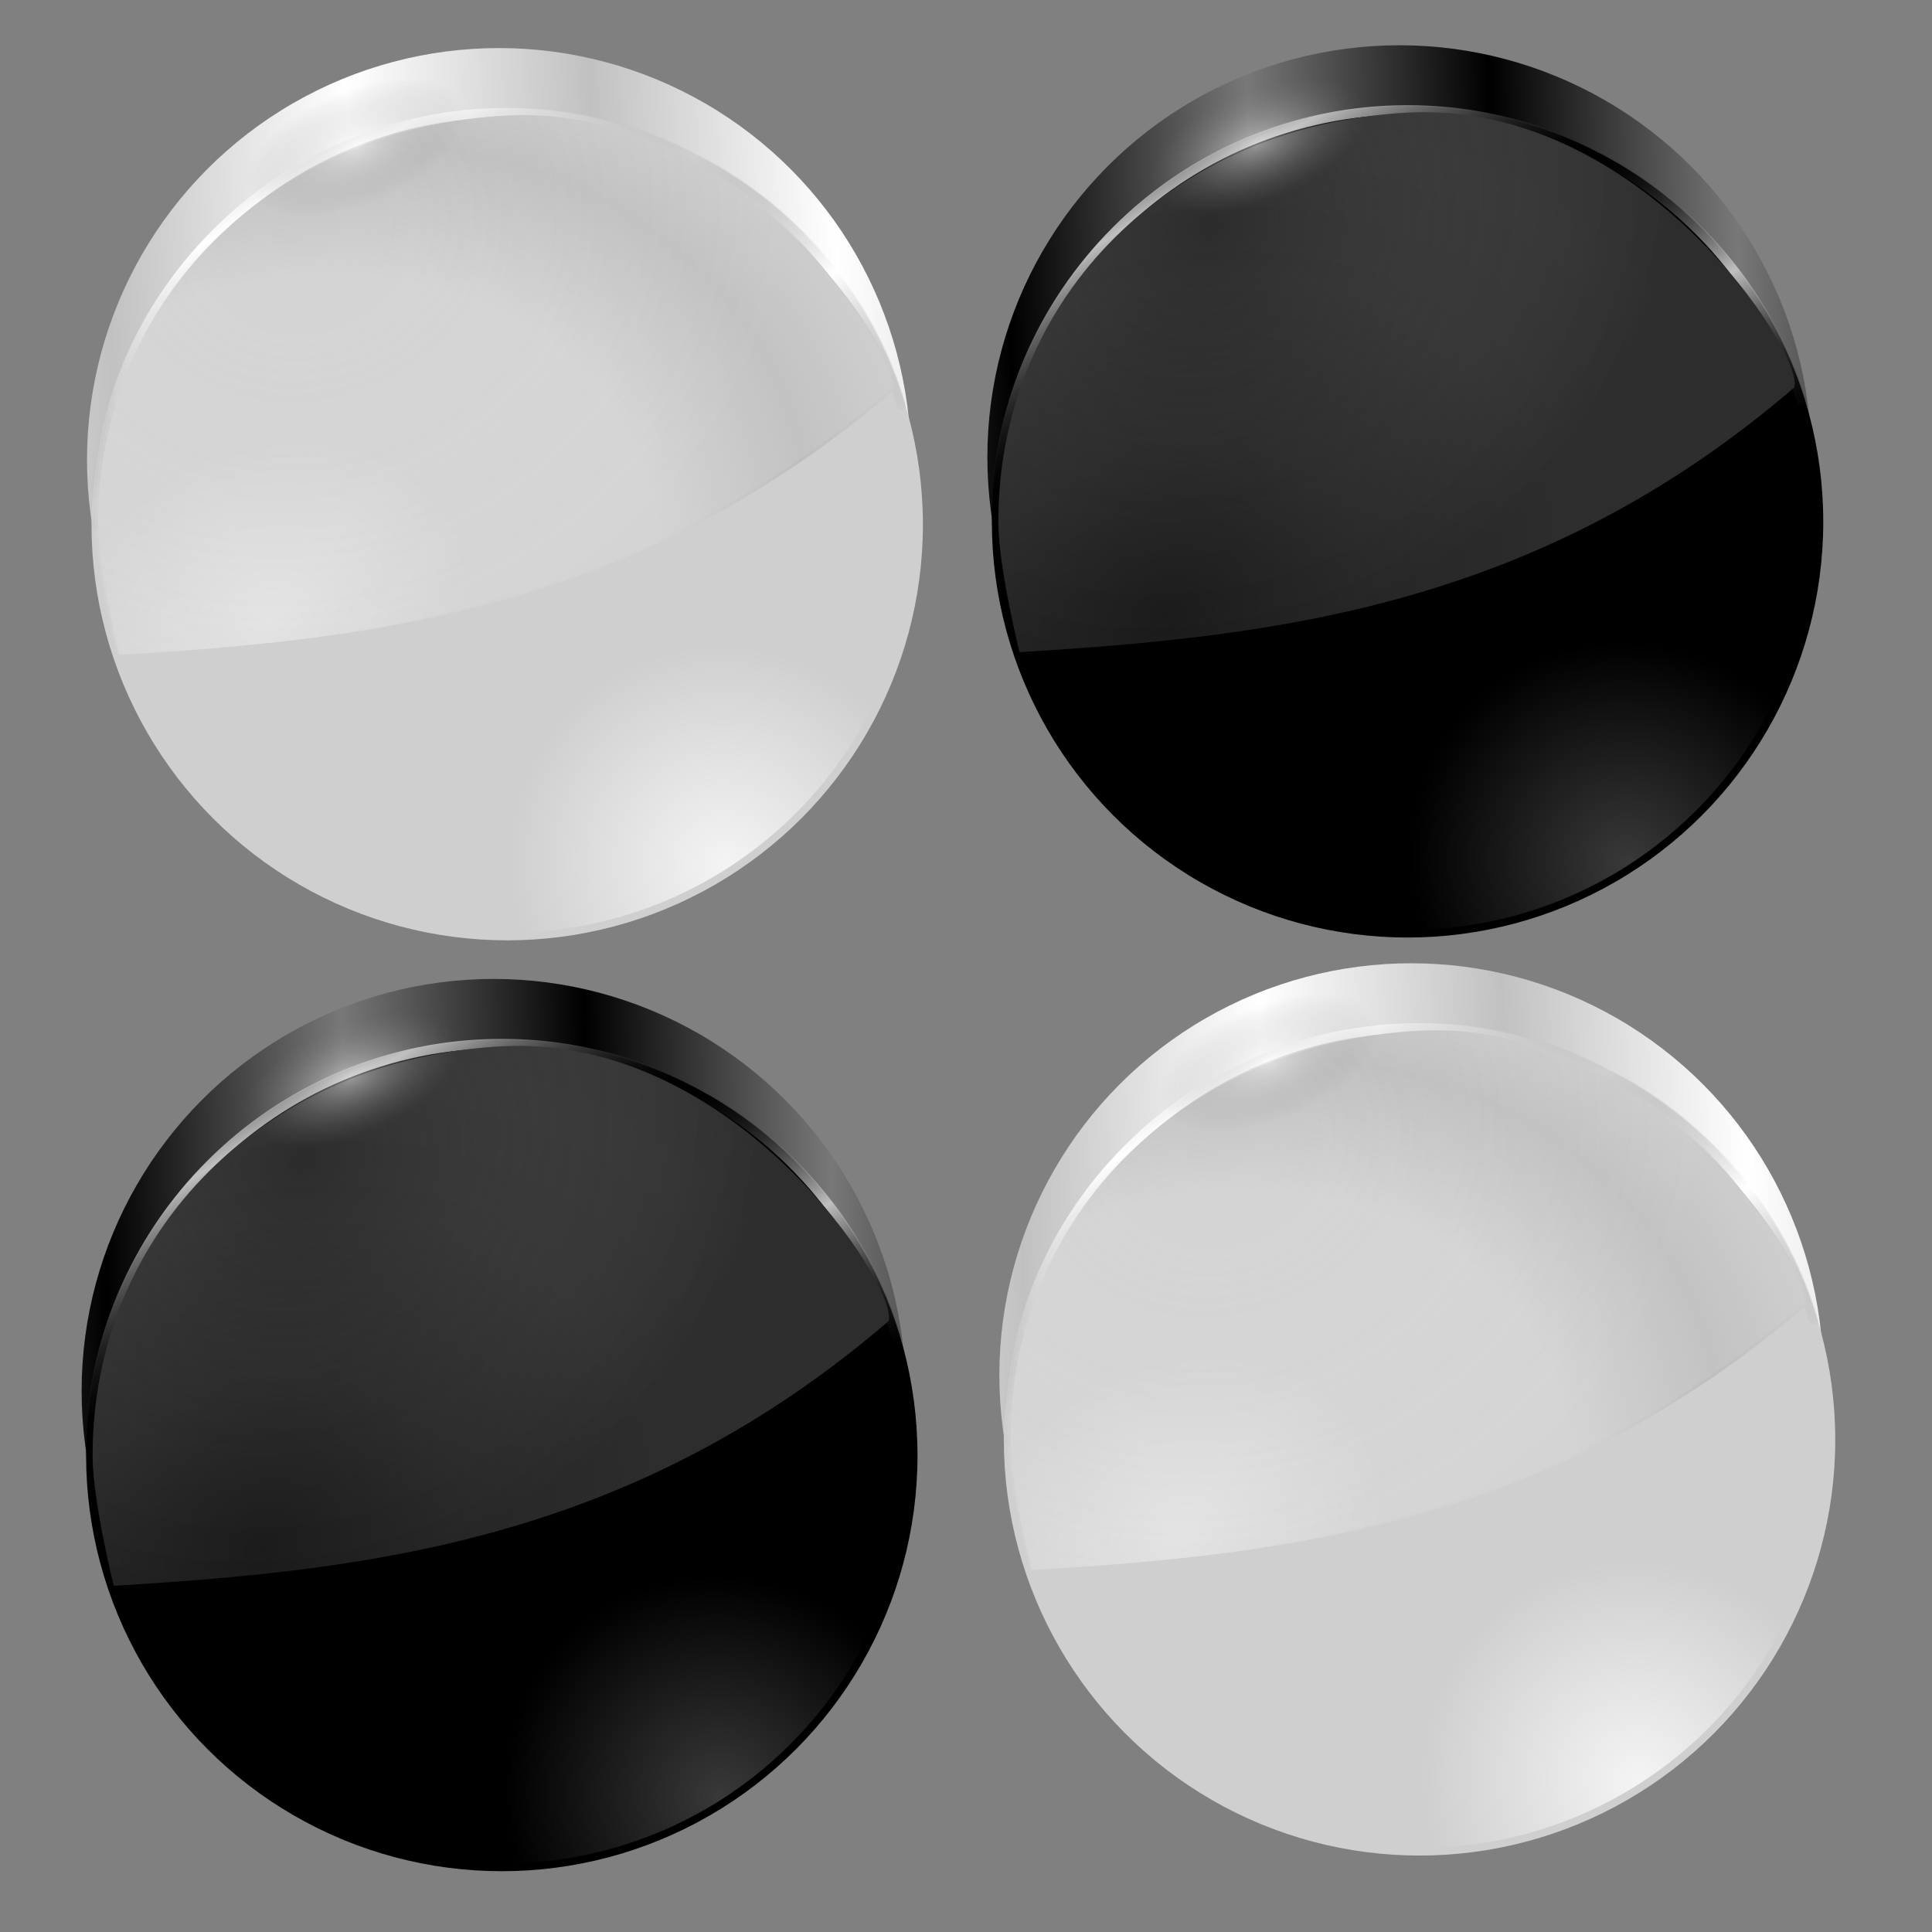 <?xml version="1.0" encoding="UTF-8" standalone="no"?>
<!-- Created with Inkscape (http://www.inkscape.org/) -->

<svg
   xmlns:dc="http://purl.org/dc/elements/1.1/"
   xmlns:cc="http://creativecommons.org/ns#"
   xmlns:rdf="http://www.w3.org/1999/02/22-rdf-syntax-ns#"
   xmlns:svg="http://www.w3.org/2000/svg"
   xmlns="http://www.w3.org/2000/svg"
   xmlns:xlink="http://www.w3.org/1999/xlink"
   xmlns:sodipodi="http://sodipodi.sourceforge.net/DTD/sodipodi-0.dtd"
   xmlns:inkscape="http://www.inkscape.org/namespaces/inkscape"
   id="svg2"
   version="1.1"
   inkscape:version="0.91 r13725"
   width="256"
   height="256"
   viewBox="0 0 256 256"
   sodipodi:docname="iagno.svg">
  <rect x="0" y="0" width="256" height="256" fill="#808080" stroke="none"/>
  <defs
     id="defs6">
    <linearGradient
       inkscape:collect="always"
       id="linearGradient4298">
      <stop
         style="stop-color:#ffffff;stop-opacity:1"
         offset="0"
         id="stop4300" />
      <stop
         style="stop-color:#a1a1a1;stop-opacity:0"
         offset="1"
         id="stop4302" />
    </linearGradient>
    <linearGradient
       id="linearGradient4152"
       inkscape:collect="always">
      <stop
         id="stop4292"
         offset="0"
         style="stop-color:#c0c0c0;stop-opacity:1" />
      <stop
         id="stop4294"
         offset="1"
         style="stop-color:#000000;stop-opacity:0;" />
    </linearGradient>
    <linearGradient
       inkscape:collect="always"
       id="linearGradient4284">
      <stop
         style="stop-color:#ffffff;stop-opacity:1"
         offset="0"
         id="stop4286" />
      <stop
         style="stop-color:#c1c1c1;stop-opacity:1"
         offset="1"
         id="stop4288" />
    </linearGradient>
    <linearGradient
       inkscape:collect="always"
       id="linearGradient4274">
      <stop
         style="stop-color:#e3e3e3;stop-opacity:1"
         offset="0"
         id="stop4276" />
      <stop
         id="stop4278"
         offset="0.374"
         style="stop-color:#d3d3d3;stop-opacity:1" />
      <stop
         id="stop4280"
         offset="0.719"
         style="stop-color:#d3d3d3;stop-opacity:1" />
      <stop
         style="stop-color:#bebebe;stop-opacity:1"
         offset="1"
         id="stop4282" />
    </linearGradient>
    <linearGradient
       id="linearGradient4258"
       inkscape:collect="always">
      <stop
         id="stop4260"
         offset="0"
         style="stop-color:#f4f4f4;stop-opacity:1" />
      <stop
         id="stop4262"
         offset="1"
         style="stop-color:#cfcfcf;stop-opacity:1" />
    </linearGradient>
    <linearGradient
       id="linearGradient4246"
       inkscape:collect="always">
      <stop
         id="stop4248"
         offset="0"
         style="stop-color:#ffffff;stop-opacity:0" />
      <stop
         id="stop4250"
         offset="1"
         style="stop-color:#dfdfdf;stop-opacity:0.14" />
    </linearGradient>
    <linearGradient
       inkscape:collect="always"
       id="linearGradient4204">
      <stop
         style="stop-color:#ffffff;stop-opacity:0.478"
         offset="0"
         id="stop4206" />
      <stop
         style="stop-color:#7f7f7f;stop-opacity:0"
         offset="1"
         id="stop4208" />
    </linearGradient>
    <linearGradient
       id="linearGradient4142-7"
       inkscape:collect="always">
      <stop
         id="stop4196"
         offset="0"
         style="stop-color:#787878;stop-opacity:1" />
      <stop
         id="stop4198"
         offset="1"
         style="stop-color:#000000;stop-opacity:1" />
    </linearGradient>
    <linearGradient
       inkscape:collect="always"
       id="linearGradient4142-3-6">
      <stop
         style="stop-color:#8a8a8a;stop-opacity:0"
         offset="0"
         id="stop4180" />
      <stop
         style="stop-color:#2e2e2e;stop-opacity:0.54"
         offset="1"
         id="stop4186" />
    </linearGradient>
    <linearGradient
       id="linearGradient4142-3"
       inkscape:collect="always">
      <stop
         id="stop4167"
         offset="0"
         style="stop-color:#000000;stop-opacity:1" />
      <stop
         style="stop-color:#1c1c1c;stop-opacity:1"
         offset="0.374"
         id="stop4173" />
      <stop
         style="stop-color:#2b2b2b;stop-opacity:1"
         offset="0.719"
         id="stop4171" />
      <stop
         id="stop4169"
         offset="1"
         style="stop-color:#2e2e2e;stop-opacity:1" />
    </linearGradient>
    <linearGradient
       inkscape:collect="always"
       id="linearGradient4142">
      <stop
         style="stop-color:#393939;stop-opacity:1"
         offset="0"
         id="stop4144" />
      <stop
         style="stop-color:#000000;stop-opacity:1"
         offset="1"
         id="stop4146" />
    </linearGradient>
    <radialGradient
       inkscape:collect="always"
       xlink:href="#linearGradient4142"
       id="radialGradient4148"
       cx="277.93"
       cy="228.999"
       fx="277.93"
       fy="228.999"
       r="109.834"
       gradientUnits="userSpaceOnUse"
       gradientTransform="matrix(0.244,-0.137,0.142,0.252,4.071,109.759)" />
    <linearGradient
       inkscape:collect="always"
       xlink:href="#linearGradient4152"
       id="linearGradient4158"
       x1="197.175"
       y1="27.555"
       x2="220.343"
       y2="66.971"
       gradientUnits="userSpaceOnUse"
       spreadMethod="reflect"
       gradientTransform="matrix(0.54,0,0,0.54,-45.94,7.082)" />
    <radialGradient
       inkscape:collect="always"
       xlink:href="#linearGradient4142-3"
       id="radialGradient4163"
       gradientUnits="userSpaceOnUse"
       gradientTransform="matrix(0.662,-0.316,0.254,0.534,-53.23,130.649)"
       cx="134.59"
       cy="10.805"
       fx="134.59"
       fy="10.805"
       r="109.834"
       spreadMethod="reflect" />
    <radialGradient
       inkscape:collect="always"
       xlink:href="#linearGradient4142-3-6"
       id="radialGradient4188"
       gradientUnits="userSpaceOnUse"
       gradientTransform="matrix(0.285,0.459,-0.538,0.334,-48.419,-14.461)"
       spreadMethod="pad"
       cx="173.607"
       cy="-80.799"
       fx="173.607"
       fy="-80.799"
       r="109.834" />
    <linearGradient
       inkscape:collect="always"
       xlink:href="#linearGradient4142-7"
       id="linearGradient4200"
       x1="177.832"
       y1="26.46"
       x2="242.241"
       y2="24.635"
       gradientUnits="userSpaceOnUse"
       spreadMethod="reflect"
       gradientTransform="matrix(0.54,0,0,0.54,-45.94,8.264)" />
    <radialGradient
       inkscape:collect="always"
       xlink:href="#linearGradient4204"
       id="radialGradient4212"
       cx="153.059"
       cy="101.835"
       fx="153.059"
       fy="101.835"
       r="30.657"
       gradientTransform="matrix(0.54,0,0,0.267,-45.18,16.887)"
       gradientUnits="userSpaceOnUse" />
    <linearGradient
       inkscape:collect="always"
       xlink:href="#linearGradient4284"
       id="linearGradient4221"
       gradientUnits="userSpaceOnUse"
       gradientTransform="matrix(0.54,0,0,0.54,-213.823,47.315)"
       spreadMethod="reflect"
       x1="177.832"
       y1="26.46"
       x2="242.241"
       y2="24.635" />
    <radialGradient
       inkscape:collect="always"
       xlink:href="#linearGradient4258"
       id="radialGradient4223"
       gradientUnits="userSpaceOnUse"
       gradientTransform="matrix(0.244,-0.137,0.142,0.252,-163.812,148.81)"
       cx="277.93"
       cy="228.999"
       fx="277.93"
       fy="228.999"
       r="109.834" />
    <linearGradient
       inkscape:collect="always"
       xlink:href="#linearGradient4298"
       id="linearGradient4225"
       gradientUnits="userSpaceOnUse"
       gradientTransform="matrix(0.54,0,0,0.54,-213.823,46.133)"
       spreadMethod="reflect"
       x1="197.175"
       y1="27.555"
       x2="220.343"
       y2="66.971" />
    <radialGradient
       inkscape:collect="always"
       xlink:href="#linearGradient4274"
       id="radialGradient4227"
       gradientUnits="userSpaceOnUse"
       gradientTransform="matrix(0.662,-0.316,0.254,0.534,-221.113,169.7)"
       spreadMethod="reflect"
       cx="134.59"
       cy="10.805"
       fx="134.59"
       fy="10.805"
       r="109.834" />
    <radialGradient
       inkscape:collect="always"
       xlink:href="#linearGradient4246"
       id="radialGradient4229"
       gradientUnits="userSpaceOnUse"
       gradientTransform="matrix(0.205,0.522,-0.59,0.231,-206.959,5.048)"
       spreadMethod="pad"
       cx="173.607"
       cy="-80.799"
       fx="173.607"
       fy="-80.799"
       r="109.834" />
    <radialGradient
       inkscape:collect="always"
       xlink:href="#linearGradient4204"
       id="radialGradient4231"
       gradientUnits="userSpaceOnUse"
       gradientTransform="matrix(0.54,0,0,0.267,-215.296,-10.867)"
       cx="153.059"
       cy="101.835"
       fx="153.059"
       fy="101.835"
       r="30.657" />
    <linearGradient
       inkscape:collect="always"
       xlink:href="#linearGradient4142-7"
       id="linearGradient4355"
       gradientUnits="userSpaceOnUse"
       gradientTransform="matrix(0.54,0,0,0.54,-45.94,8.264)"
       spreadMethod="reflect"
       x1="177.832"
       y1="26.46"
       x2="242.241"
       y2="24.635" />
    <radialGradient
       inkscape:collect="always"
       xlink:href="#linearGradient4142"
       id="radialGradient4357"
       gradientUnits="userSpaceOnUse"
       gradientTransform="matrix(0.244,-0.137,0.142,0.252,4.071,109.759)"
       cx="277.93"
       cy="228.999"
       fx="277.93"
       fy="228.999"
       r="109.834" />
    <linearGradient
       inkscape:collect="always"
       xlink:href="#linearGradient4152"
       id="linearGradient4359"
       gradientUnits="userSpaceOnUse"
       gradientTransform="matrix(0.54,0,0,0.54,-45.94,7.082)"
       spreadMethod="reflect"
       x1="197.175"
       y1="27.555"
       x2="220.343"
       y2="66.971" />
    <radialGradient
       inkscape:collect="always"
       xlink:href="#linearGradient4142-3"
       id="radialGradient4361"
       gradientUnits="userSpaceOnUse"
       gradientTransform="matrix(0.662,-0.316,0.254,0.534,-53.23,130.649)"
       spreadMethod="reflect"
       cx="134.59"
       cy="10.805"
       fx="134.59"
       fy="10.805"
       r="109.834" />
    <radialGradient
       inkscape:collect="always"
       xlink:href="#linearGradient4142-3-6"
       id="radialGradient4363"
       gradientUnits="userSpaceOnUse"
       gradientTransform="matrix(0.285,0.459,-0.538,0.334,-48.419,-14.461)"
       spreadMethod="pad"
       cx="173.607"
       cy="-80.799"
       fx="173.607"
       fy="-80.799"
       r="109.834" />
    <radialGradient
       inkscape:collect="always"
       xlink:href="#linearGradient4204"
       id="radialGradient4365"
       gradientUnits="userSpaceOnUse"
       gradientTransform="matrix(0.54,0,0,0.267,-45.18,16.887)"
       cx="153.059"
       cy="101.835"
       fx="153.059"
       fy="101.835"
       r="30.657" />
    <linearGradient
       inkscape:collect="always"
       xlink:href="#linearGradient4284"
       id="linearGradient4367"
       gradientUnits="userSpaceOnUse"
       gradientTransform="matrix(0.54,0,0,0.54,-213.823,47.315)"
       spreadMethod="reflect"
       x1="177.832"
       y1="26.46"
       x2="242.241"
       y2="24.635" />
    <radialGradient
       inkscape:collect="always"
       xlink:href="#linearGradient4258"
       id="radialGradient4369"
       gradientUnits="userSpaceOnUse"
       gradientTransform="matrix(0.244,-0.137,0.142,0.252,-163.812,148.81)"
       cx="277.93"
       cy="228.999"
       fx="277.93"
       fy="228.999"
       r="109.834" />
    <linearGradient
       inkscape:collect="always"
       xlink:href="#linearGradient4298"
       id="linearGradient4371"
       gradientUnits="userSpaceOnUse"
       gradientTransform="matrix(0.54,0,0,0.54,-213.823,46.133)"
       spreadMethod="reflect"
       x1="197.175"
       y1="27.555"
       x2="220.343"
       y2="66.971" />
    <radialGradient
       inkscape:collect="always"
       xlink:href="#linearGradient4274"
       id="radialGradient4373"
       gradientUnits="userSpaceOnUse"
       gradientTransform="matrix(0.662,-0.316,0.254,0.534,-221.113,169.7)"
       spreadMethod="reflect"
       cx="134.59"
       cy="10.805"
       fx="134.59"
       fy="10.805"
       r="109.834" />
    <radialGradient
       inkscape:collect="always"
       xlink:href="#linearGradient4246"
       id="radialGradient4375"
       gradientUnits="userSpaceOnUse"
       gradientTransform="matrix(0.205,0.522,-0.59,0.231,-206.959,5.048)"
       spreadMethod="pad"
       cx="173.607"
       cy="-80.799"
       fx="173.607"
       fy="-80.799"
       r="109.834" />
    <radialGradient
       inkscape:collect="always"
       xlink:href="#linearGradient4204"
       id="radialGradient4377"
       gradientUnits="userSpaceOnUse"
       gradientTransform="matrix(0.54,0,0,0.267,-215.296,-10.867)"
       cx="153.059"
       cy="101.835"
       fx="153.059"
       fy="101.835"
       r="30.657" />
  </defs>
  <sodipodi:namedview
     pagecolor="#ffffff"
     bordercolor="#666666"
     borderopacity="1"
     objecttolerance="10"
     gridtolerance="10"
     guidetolerance="10"
     inkscape:pageopacity="0"
     inkscape:pageshadow="2"
     inkscape:window-width="1920"
     inkscape:window-height="1056"
     id="namedview4"
     showgrid="false"
     inkscape:zoom="2.86"
     inkscape:cx="128"
     inkscape:cy="116.66002"
     inkscape:window-x="0"
     inkscape:window-y="0"
     inkscape:window-maximized="1"
     inkscape:current-layer="svg2" />
  <g
     id="g4319"
     transform="matrix(0.925,0,0,0.925,119.016,-5.293)">
    <circle
       style="opacity:1;fill:url(#linearGradient4200);fill-opacity:1;fill-rule:nonzero;stroke:none;stroke-width:2;stroke-linecap:round;stroke-linejoin:round;stroke-miterlimit:4;stroke-dasharray:none;stroke-dashoffset:0;stroke-opacity:1"
       id="circle4190"
       cx="71.783"
       cy="71.214"
       r="59.009" />
    <circle
       r="59.009"
       cy="80.474"
       cx="72.965"
       id="path4140"
       style="opacity:1;fill:url(#radialGradient4148);fill-opacity:1;fill-rule:nonzero;stroke:#000000;stroke-width:1.08;stroke-linecap:round;stroke-linejoin:round;stroke-miterlimit:4;stroke-dasharray:none;stroke-dashoffset:0;stroke-opacity:1" />
    <path
       sodipodi:nodetypes="csc"
       inkscape:connector-curvature="0"
       id="circle4150"
       d="m 13.956,80.474 c 0,-32.59 26.419,-59.009 59.009,-59.009 26.612,0 49.11,17.616 56.468,41.823"
       style="opacity:1;fill:none;fill-opacity:1;fill-rule:nonzero;stroke:url(#linearGradient4158);stroke-width:1.35;stroke-linecap:round;stroke-linejoin:round;stroke-miterlimit:4;stroke-dasharray:none;stroke-dashoffset:0;stroke-opacity:1" />
    <path
       sodipodi:nodetypes="cszcc"
       inkscape:connector-curvature="0"
       id="circle4161"
       d="m 17.382,99.133 c 0,0 -3.032,-12.136 -3.032,-18.659 0,-32.372 25.122,-56.849 58.615,-58.615 C 106.458,20.092 129.902,56.57 128.349,61.231 92.021,92.387 54.743,96.9 17.382,99.133 Z"
       style="opacity:1;fill:url(#radialGradient4163);fill-opacity:1;fill-rule:nonzero;stroke:none;stroke-width:2;stroke-linecap:round;stroke-linejoin:round;stroke-miterlimit:4;stroke-dasharray:none;stroke-dashoffset:0;stroke-opacity:1" />
    <path
       style="opacity:1;fill:url(#radialGradient4188);fill-opacity:1;fill-rule:nonzero;stroke:none;stroke-width:2;stroke-linecap:round;stroke-linejoin:round;stroke-miterlimit:4;stroke-dasharray:none;stroke-dashoffset:0;stroke-opacity:1"
       d="m 17.382,99.133 c 0,0 -3.032,-12.136 -3.032,-18.659 0,-32.372 25.122,-56.849 58.615,-58.615 C 106.458,20.092 129.902,56.57 128.349,61.231 92.021,92.387 54.743,96.9 17.382,99.133 Z"
       id="path4176"
       inkscape:connector-curvature="0"
       sodipodi:nodetypes="cszcc" />
    <ellipse
       transform="matrix(0.925,-0.38,0.38,0.925,0,0)"
       ry="8.177"
       rx="16.55"
       cy="44.048"
       cx="37.449"
       id="path4202"
       style="opacity:1;fill:url(#radialGradient4212);fill-opacity:1;fill-rule:nonzero;stroke:none;stroke-width:2.5;stroke-linecap:round;stroke-linejoin:round;stroke-miterlimit:4;stroke-dasharray:none;stroke-dashoffset:0;stroke-opacity:1" />
  </g>
  <g
     id="g4304"
     transform="matrix(0.925,0,0,0.925,155.006,-41.043)">
    <circle
       r="59.009"
       cy="110.265"
       cx="-96.1"
       id="circle4207"
       style="opacity:1;fill:url(#linearGradient4221);fill-opacity:1;fill-rule:nonzero;stroke:none;stroke-width:2;stroke-linecap:round;stroke-linejoin:round;stroke-miterlimit:4;stroke-dasharray:none;stroke-dashoffset:0;stroke-opacity:1" />
    <circle
       style="opacity:1;fill:url(#radialGradient4223);fill-opacity:1;fill-rule:nonzero;stroke:#cfcfcf;stroke-width:1.08;stroke-linecap:round;stroke-linejoin:round;stroke-miterlimit:4;stroke-dasharray:none;stroke-dashoffset:0;stroke-opacity:1"
       id="circle4209"
       cx="-94.918"
       cy="119.525"
       r="59.009" />
    <path
       style="opacity:1;fill:none;fill-opacity:1;fill-rule:nonzero;stroke:url(#linearGradient4225);stroke-width:1.35;stroke-linecap:round;stroke-linejoin:round;stroke-miterlimit:4;stroke-dasharray:none;stroke-dashoffset:0;stroke-opacity:1"
       d="m -153.927,119.525 c 0,-32.59 26.419,-59.009 59.009,-59.009 26.612,0 49.11,17.616 56.468,41.823"
       id="path4211"
       inkscape:connector-curvature="0"
       sodipodi:nodetypes="csc" />
    <path
       style="opacity:1;fill:url(#radialGradient4227);fill-opacity:1;fill-rule:nonzero;stroke:none;stroke-width:2;stroke-linecap:round;stroke-linejoin:round;stroke-miterlimit:4;stroke-dasharray:none;stroke-dashoffset:0;stroke-opacity:1"
       d="m -150.501,138.184 c 0,0 -3.032,-12.136 -3.032,-18.659 0,-32.372 25.122,-56.849 58.615,-58.615 33.493,-1.766 56.937,34.712 55.384,39.373 -36.327,31.156 -73.606,35.669 -110.966,37.902 z"
       id="path4213"
       inkscape:connector-curvature="0"
       sodipodi:nodetypes="cszcc" />
    <path
       sodipodi:nodetypes="cszcc"
       inkscape:connector-curvature="0"
       id="path4215"
       d="m -150.911,137.979 c 0,0 -3.032,-12.136 -3.032,-18.659 0,-32.372 25.122,-56.849 58.615,-58.615 33.493,-1.766 56.937,34.712 55.384,39.373 -36.327,31.156 -73.606,35.669 -110.966,37.902 z"
       style="opacity:1;fill:url(#radialGradient4229);fill-opacity:1;fill-rule:nonzero;stroke:none;stroke-width:2;stroke-linecap:round;stroke-linejoin:round;stroke-miterlimit:4;stroke-dasharray:none;stroke-dashoffset:0;stroke-opacity:1" />
    <ellipse
       style="opacity:1;fill:url(#radialGradient4231);fill-opacity:1;fill-rule:nonzero;stroke:none;stroke-width:2.5;stroke-linecap:round;stroke-linejoin:round;stroke-miterlimit:4;stroke-dasharray:none;stroke-dashoffset:0;stroke-opacity:1"
       id="ellipse4217"
       cx="-132.667"
       cy="16.294"
       rx="16.55"
       ry="8.177"
       transform="matrix(0.925,-0.38,0.38,0.925,0,0)" />
  </g>
  <g
     transform="matrix(0.925,0,0,0.925,-1.001,118.424)"
     id="g4327">
    <circle
       r="59.009"
       cy="71.214"
       cx="71.783"
       id="circle4329"
       style="opacity:1;fill:url(#linearGradient4355);fill-opacity:1;fill-rule:nonzero;stroke:none;stroke-width:2;stroke-linecap:round;stroke-linejoin:round;stroke-miterlimit:4;stroke-dasharray:none;stroke-dashoffset:0;stroke-opacity:1" />
    <circle
       style="opacity:1;fill:url(#radialGradient4357);fill-opacity:1;fill-rule:nonzero;stroke:#000000;stroke-width:1.08;stroke-linecap:round;stroke-linejoin:round;stroke-miterlimit:4;stroke-dasharray:none;stroke-dashoffset:0;stroke-opacity:1"
       id="circle4331"
       cx="72.965"
       cy="80.474"
       r="59.009" />
    <path
       style="opacity:1;fill:none;fill-opacity:1;fill-rule:nonzero;stroke:url(#linearGradient4359);stroke-width:1.35;stroke-linecap:round;stroke-linejoin:round;stroke-miterlimit:4;stroke-dasharray:none;stroke-dashoffset:0;stroke-opacity:1"
       d="m 13.956,80.474 c 0,-32.59 26.419,-59.009 59.009,-59.009 26.612,0 49.11,17.616 56.468,41.823"
       id="path4333"
       inkscape:connector-curvature="0"
       sodipodi:nodetypes="csc" />
    <path
       style="opacity:1;fill:url(#radialGradient4361);fill-opacity:1;fill-rule:nonzero;stroke:none;stroke-width:2;stroke-linecap:round;stroke-linejoin:round;stroke-miterlimit:4;stroke-dasharray:none;stroke-dashoffset:0;stroke-opacity:1"
       d="m 17.382,99.133 c 0,0 -3.032,-12.136 -3.032,-18.659 0,-32.372 25.122,-56.849 58.615,-58.615 C 106.458,20.092 129.902,56.57 128.349,61.231 92.021,92.387 54.743,96.9 17.382,99.133 Z"
       id="path4335"
       inkscape:connector-curvature="0"
       sodipodi:nodetypes="cszcc" />
    <path
       sodipodi:nodetypes="cszcc"
       inkscape:connector-curvature="0"
       id="path4337"
       d="m 17.382,99.133 c 0,0 -3.032,-12.136 -3.032,-18.659 0,-32.372 25.122,-56.849 58.615,-58.615 C 106.458,20.092 129.902,56.57 128.349,61.231 92.021,92.387 54.743,96.9 17.382,99.133 Z"
       style="opacity:1;fill:url(#radialGradient4363);fill-opacity:1;fill-rule:nonzero;stroke:none;stroke-width:2;stroke-linecap:round;stroke-linejoin:round;stroke-miterlimit:4;stroke-dasharray:none;stroke-dashoffset:0;stroke-opacity:1" />
    <ellipse
       style="opacity:1;fill:url(#radialGradient4365);fill-opacity:1;fill-rule:nonzero;stroke:none;stroke-width:2.5;stroke-linecap:round;stroke-linejoin:round;stroke-miterlimit:4;stroke-dasharray:none;stroke-dashoffset:0;stroke-opacity:1"
       id="ellipse4339"
       cx="37.449"
       cy="44.048"
       rx="16.55"
       ry="8.177"
       transform="matrix(0.925,-0.38,0.38,0.925,0,0)" />
  </g>
  <g
     transform="matrix(0.925,0,0,0.925,275.897,80.227)"
     id="g4341">
    <circle
       style="opacity:1;fill:url(#linearGradient4367);fill-opacity:1;fill-rule:nonzero;stroke:none;stroke-width:2;stroke-linecap:round;stroke-linejoin:round;stroke-miterlimit:4;stroke-dasharray:none;stroke-dashoffset:0;stroke-opacity:1"
       id="circle4343"
       cx="-96.1"
       cy="110.265"
       r="59.009" />
    <circle
       r="59.009"
       cy="119.525"
       cx="-94.918"
       id="circle4345"
       style="opacity:1;fill:url(#radialGradient4369);fill-opacity:1;fill-rule:nonzero;stroke:#cfcfcf;stroke-width:1.08;stroke-linecap:round;stroke-linejoin:round;stroke-miterlimit:4;stroke-dasharray:none;stroke-dashoffset:0;stroke-opacity:1" />
    <path
       sodipodi:nodetypes="csc"
       inkscape:connector-curvature="0"
       id="path4347"
       d="m -153.927,119.525 c 0,-32.59 26.419,-59.009 59.009,-59.009 26.612,0 49.11,17.616 56.468,41.823"
       style="opacity:1;fill:none;fill-opacity:1;fill-rule:nonzero;stroke:url(#linearGradient4371);stroke-width:1.35;stroke-linecap:round;stroke-linejoin:round;stroke-miterlimit:4;stroke-dasharray:none;stroke-dashoffset:0;stroke-opacity:1" />
    <path
       sodipodi:nodetypes="cszcc"
       inkscape:connector-curvature="0"
       id="path4349"
       d="m -150.501,138.184 c 0,0 -3.032,-12.136 -3.032,-18.659 0,-32.372 25.122,-56.849 58.615,-58.615 33.493,-1.766 56.937,34.712 55.384,39.373 -36.327,31.156 -73.606,35.669 -110.966,37.902 z"
       style="opacity:1;fill:url(#radialGradient4373);fill-opacity:1;fill-rule:nonzero;stroke:none;stroke-width:2;stroke-linecap:round;stroke-linejoin:round;stroke-miterlimit:4;stroke-dasharray:none;stroke-dashoffset:0;stroke-opacity:1" />
    <path
       style="opacity:1;fill:url(#radialGradient4375);fill-opacity:1;fill-rule:nonzero;stroke:none;stroke-width:2;stroke-linecap:round;stroke-linejoin:round;stroke-miterlimit:4;stroke-dasharray:none;stroke-dashoffset:0;stroke-opacity:1"
       d="m -150.911,137.979 c 0,0 -3.032,-12.136 -3.032,-18.659 0,-32.372 25.122,-56.849 58.615,-58.615 33.493,-1.766 56.937,34.712 55.384,39.373 -36.327,31.156 -73.606,35.669 -110.966,37.902 z"
       id="path4351"
       inkscape:connector-curvature="0"
       sodipodi:nodetypes="cszcc" />
    <ellipse
       transform="matrix(0.925,-0.38,0.38,0.925,0,0)"
       ry="8.177"
       rx="16.55"
       cy="16.294"
       cx="-132.667"
       id="ellipse4353"
       style="opacity:1;fill:url(#radialGradient4377);fill-opacity:1;fill-rule:nonzero;stroke:none;stroke-width:2.5;stroke-linecap:round;stroke-linejoin:round;stroke-miterlimit:4;stroke-dasharray:none;stroke-dashoffset:0;stroke-opacity:1" />
  </g>
</svg>

